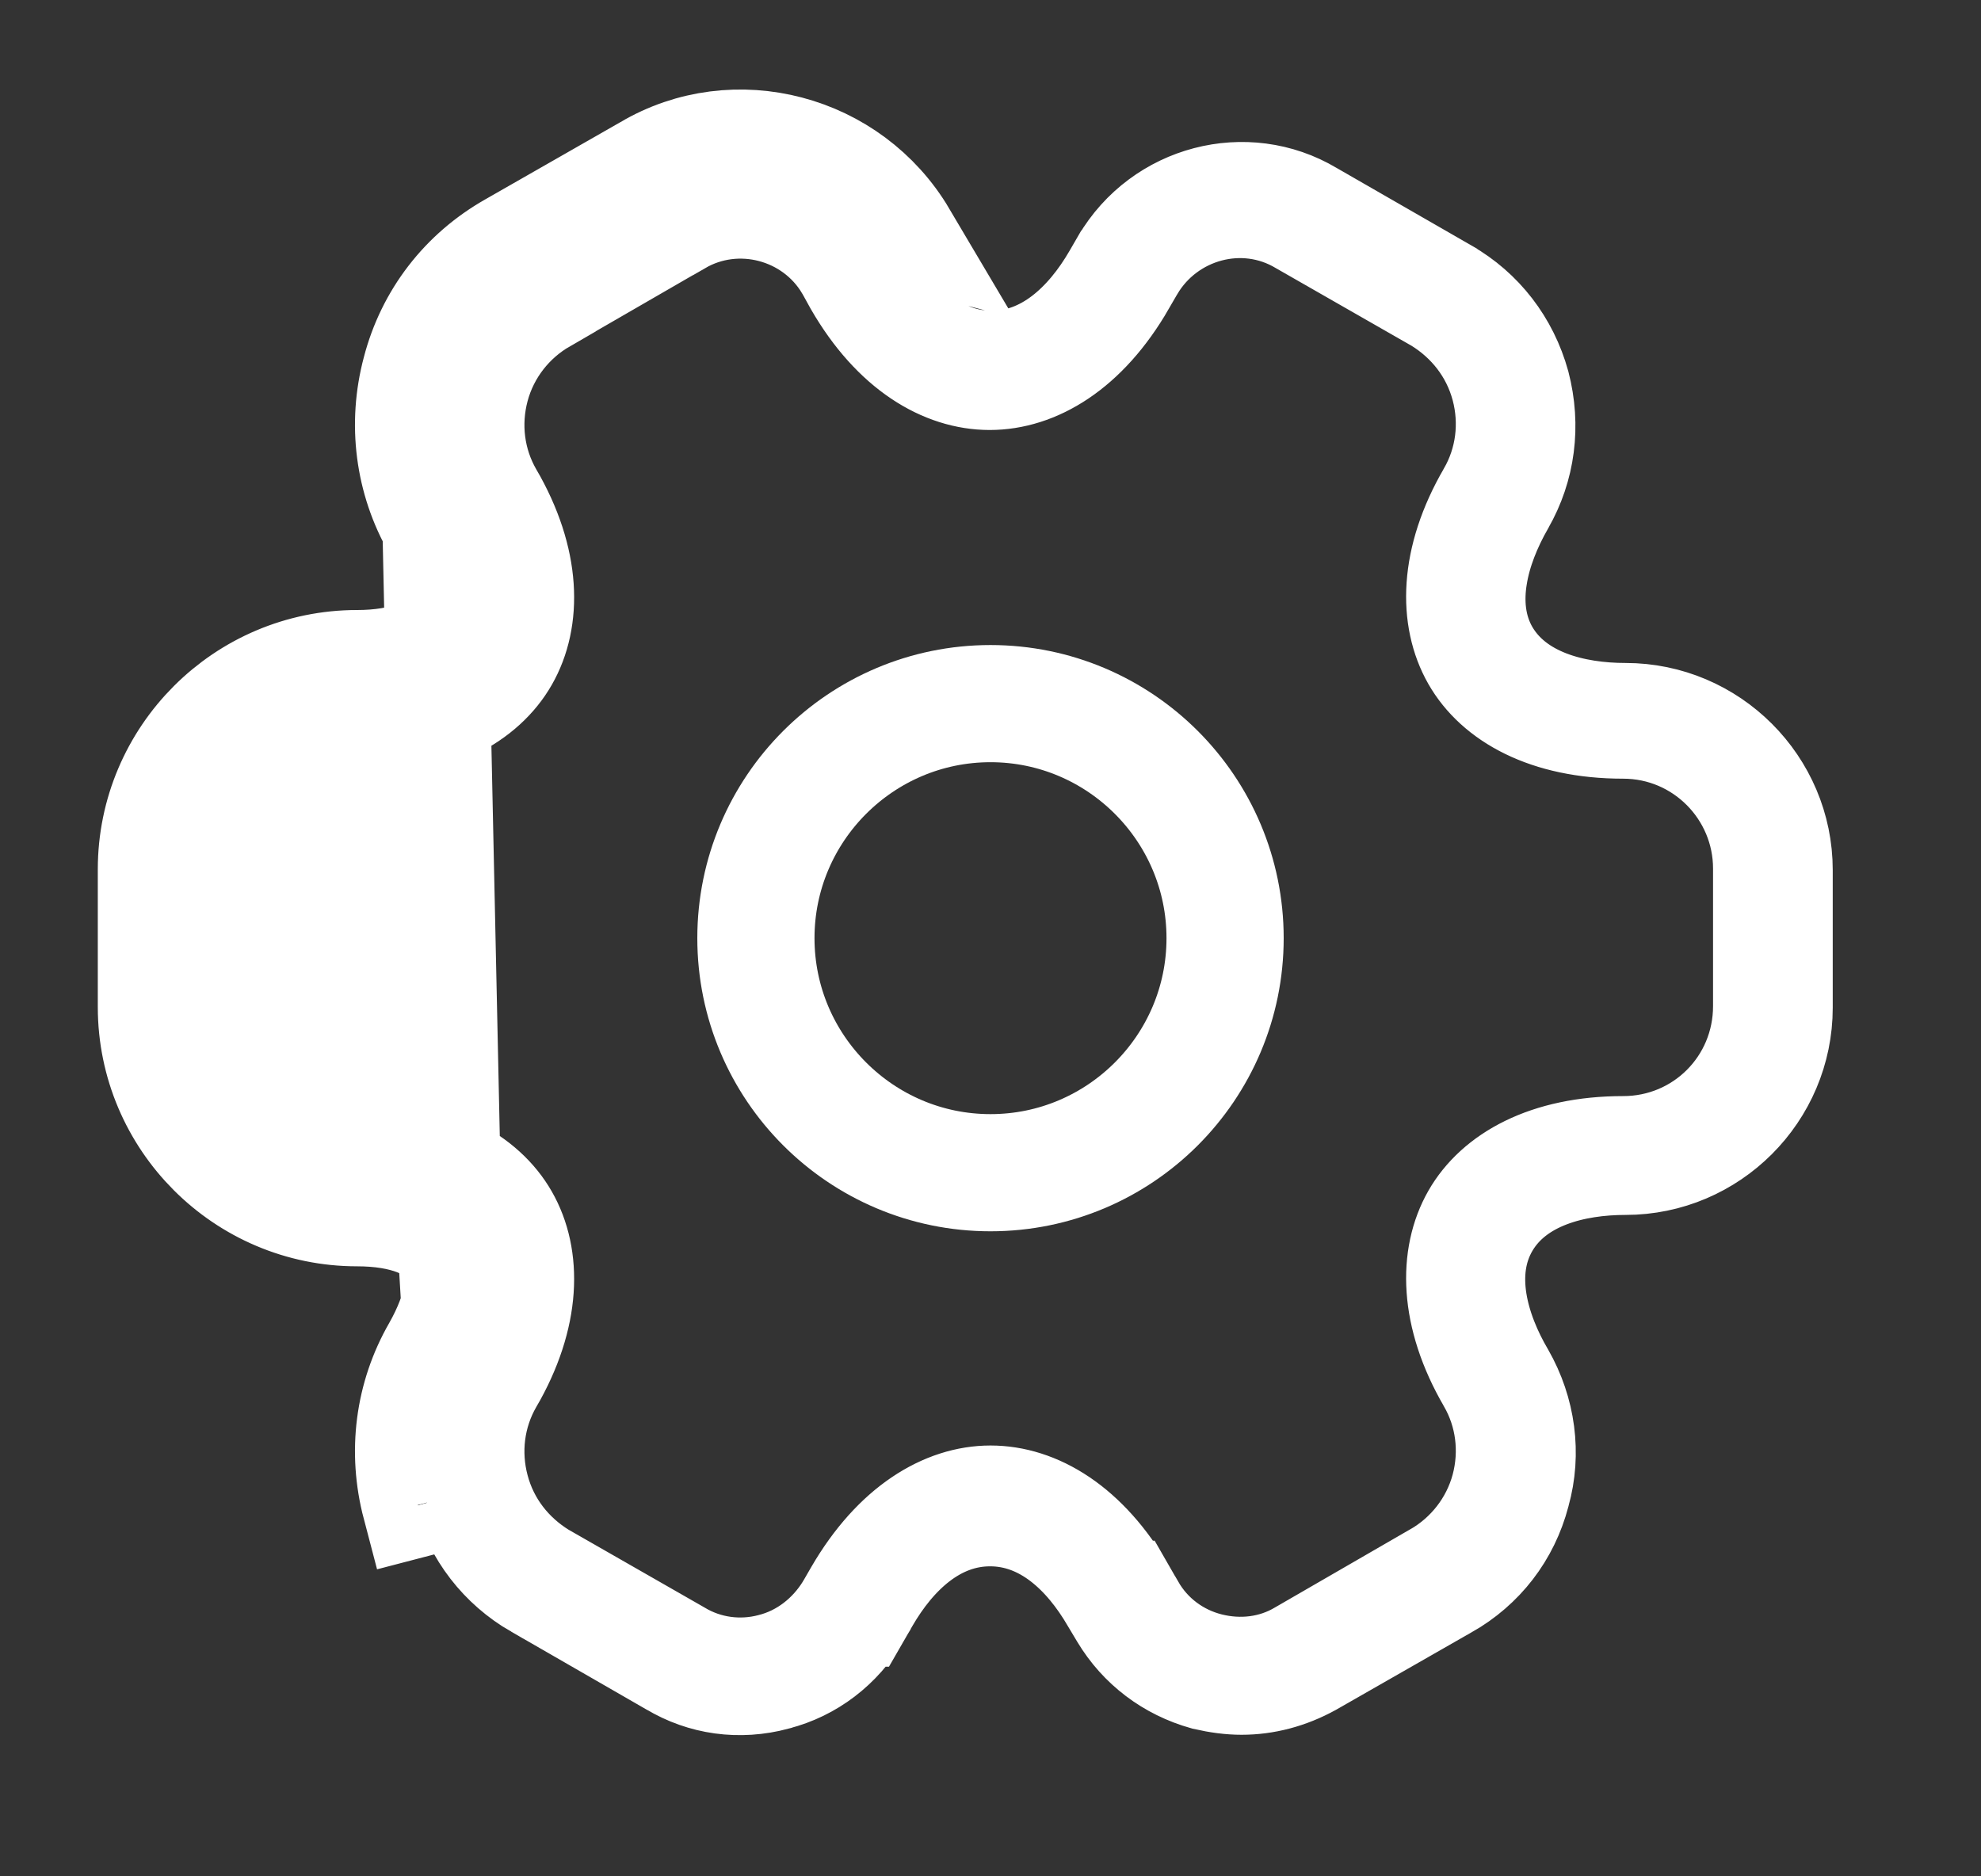 <svg width="19" height="18" viewBox="0 0 19 18" fill="none" xmlns="http://www.w3.org/2000/svg">
<rect x="0" y="0" width="19" height="18" fill="#333333" stroke="none"/>
<path d="M9.5 11.312C8.224 11.312 7.188 10.276 7.188 9C7.188 7.724 8.224 6.688 9.5 6.688C10.776 6.688 11.812 7.724 11.812 9C11.812 10.276 10.776 11.312 9.5 11.312ZM9.5 6.812C8.294 6.812 7.312 7.794 7.312 9C7.312 10.206 8.294 11.188 9.5 11.188C10.706 11.188 11.688 10.206 11.688 9C11.688 7.794 10.706 6.812 9.5 6.812Z" fill="white" stroke="white"/>
<path d="M4.317 11.992C4.445 12.21 4.385 12.555 4.168 12.938C3.905 13.395 3.837 13.928 3.973 14.445L4.456 14.319C4.456 14.318 4.456 14.317 4.455 14.316M4.317 11.992L4.749 11.74C4.481 11.283 3.916 11.148 3.425 11.148C2.606 11.148 1.938 10.479 1.938 9.66V8.34C1.938 7.521 2.606 6.852 3.425 6.852C3.916 6.852 4.481 6.717 4.749 6.26C5.02 5.798 4.848 5.234 4.6 4.812C4.405 4.471 4.354 4.067 4.456 3.683L4.456 3.681C4.557 3.295 4.801 2.979 5.148 2.783L5.148 2.783L5.151 2.781L6.448 2.039L6.448 2.039L6.455 2.035C7.06 1.677 7.872 1.882 8.245 2.512L8.245 2.512L8.246 2.515L8.334 2.661C8.591 3.104 8.986 3.481 9.511 3.481C10.038 3.481 10.433 3.102 10.69 2.658L10.771 2.518C10.772 2.517 10.772 2.517 10.772 2.517C11.144 1.883 11.954 1.677 12.566 2.042L12.566 2.042L12.573 2.046L13.863 2.788L13.864 2.789C14.204 2.984 14.451 3.301 14.559 3.692C14.661 4.085 14.609 4.481 14.414 4.821L14.413 4.823C14.284 5.049 14.188 5.288 14.15 5.524C14.111 5.758 14.125 6.027 14.266 6.268C14.534 6.724 15.099 6.86 15.59 6.86C16.409 6.86 17.078 7.529 17.078 8.347V9.667C17.078 10.486 16.409 11.155 15.59 11.155C15.099 11.155 14.534 11.291 14.266 11.747C13.995 12.209 14.167 12.774 14.415 13.196C14.612 13.541 14.666 13.943 14.561 14.318L14.561 14.318L14.559 14.326C14.458 14.712 14.214 15.028 13.867 15.225L13.867 15.225L13.864 15.226L12.57 15.966C12.356 16.084 12.132 16.142 11.908 16.142C11.8 16.142 11.685 16.127 11.559 16.098C11.22 16.003 10.94 15.791 10.761 15.493L10.673 15.346C10.416 14.903 10.022 14.526 9.496 14.526C8.969 14.526 8.574 14.905 8.317 15.35L8.237 15.489C8.236 15.489 8.236 15.49 8.236 15.49C8.053 15.799 7.771 16.013 7.44 16.098L7.44 16.098L7.435 16.1C7.092 16.192 6.744 16.143 6.45 15.966L6.45 15.966L6.442 15.962L5.152 15.219L5.151 15.219C4.811 15.023 4.564 14.706 4.455 14.316M4.317 11.992C4.19 11.775 3.868 11.648 3.425 11.648C2.33 11.648 1.438 10.755 1.438 9.66V8.34C1.438 7.245 2.33 6.352 3.425 6.352C3.868 6.352 4.19 6.225 4.317 6.007C4.445 5.79 4.393 5.445 4.168 5.062M4.317 11.992L4.168 5.062M4.317 11.992L4.749 11.74C4.89 11.98 4.903 12.249 4.865 12.483C4.827 12.719 4.731 12.958 4.602 13.185L4.601 13.186C4.406 13.526 4.354 13.922 4.455 14.316M4.317 11.992L4.455 14.316M4.168 5.062C3.905 4.605 3.837 4.065 3.973 3.555M4.168 5.062L3.973 3.555M3.973 3.555C4.107 3.037 4.438 2.61 4.902 2.347M3.973 3.555L4.902 2.347M4.902 2.347L6.2 1.605M4.902 2.347L6.2 1.605M6.2 1.605C7.048 1.102 8.165 1.395 8.675 2.257L6.2 1.605ZM10.784 15.28L10.785 15.28L10.866 15.421C10.866 15.421 10.866 15.421 10.867 15.422C11.026 15.7 11.29 15.896 11.599 15.973L11.72 15.488L11.599 15.973C11.893 16.046 12.21 16.014 12.483 15.851L13.777 15.103C13.777 15.103 13.777 15.103 13.778 15.103C13.778 15.103 13.778 15.103 13.778 15.103C14.083 14.927 14.32 14.632 14.416 14.274C14.509 13.924 14.463 13.555 14.283 13.243L14.282 13.241C13.917 12.613 13.917 12.051 14.134 11.671C14.349 11.295 14.831 11.015 15.568 11.015C16.324 11.015 16.93 10.409 16.93 9.652V8.332C16.93 7.587 16.326 6.97 15.568 6.97C14.831 6.97 14.349 6.69 14.134 6.314C13.917 5.934 13.917 5.372 14.282 4.744L14.283 4.742C14.463 4.43 14.509 4.061 14.416 3.711C14.32 3.353 14.092 3.071 13.797 2.889L13.79 2.885L13.783 2.881L12.49 2.141C11.923 1.802 11.193 2.006 10.862 2.566L10.862 2.566L10.86 2.569L10.777 2.712L10.777 2.713C10.41 3.35 9.93 3.625 9.492 3.625C9.056 3.625 8.577 3.351 8.211 2.717L8.131 2.572L8.127 2.564L8.122 2.557C7.795 2.008 7.073 1.814 6.512 2.14C6.512 2.14 6.511 2.14 6.511 2.14L5.215 2.889C5.215 2.889 5.215 2.889 5.215 2.89C5.215 2.89 5.215 2.89 5.215 2.89C4.91 3.066 4.673 3.36 4.577 3.719C4.484 4.068 4.529 4.437 4.709 4.75L4.709 4.75L4.71 4.751C5.076 5.38 5.076 5.942 4.858 6.322C4.644 6.697 4.161 6.977 3.425 6.977C2.669 6.977 2.062 7.584 2.062 8.34V9.66C2.062 10.406 2.666 11.023 3.425 11.023C4.161 11.023 4.644 11.303 4.858 11.678C5.076 12.058 5.076 12.62 4.71 13.249L4.709 13.25C4.529 13.563 4.484 13.932 4.577 14.281C4.672 14.639 4.9 14.921 5.195 15.103L5.202 15.107L5.209 15.111L6.5 15.85C6.779 16.019 7.104 16.055 7.396 15.979C7.717 15.899 7.968 15.689 8.125 15.436L8.129 15.429L8.133 15.423L8.215 15.281C8.215 15.281 8.215 15.281 8.215 15.281C8.584 14.647 9.064 14.367 9.5 14.367C9.938 14.367 10.417 14.642 10.784 15.28Z" fill="white" stroke="white"/>
</svg>
